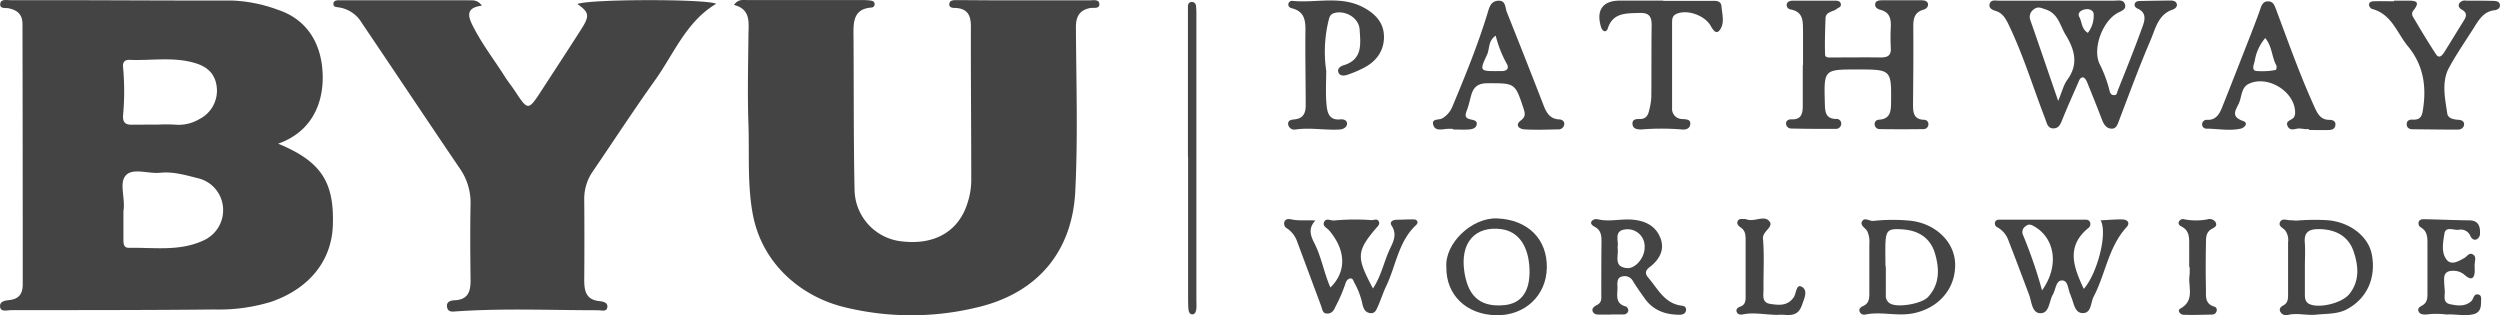 <svg id="Layer_1" data-name="Layer 1" xmlns="http://www.w3.org/2000/svg" viewBox="0 0 584.78 73.78"><defs><style>.cls-1{fill:#444;}</style></defs><path class="cls-1" d="M85.19,52.46c10,4.11,13.19,8.94,12.79,19.21C97.66,80,92.31,86.48,83.41,89.49a42,42,0,0,1-13.2,1.75c-15.82.17-31.64.14-47.46.16-.93,0-2.44.5-2.6-.77C20,89.18,21.55,89.15,22.6,89c2.16-.32,2.85-1.7,2.85-3.64q0-30.42-.06-60.84c0-2.27-1.16-3.28-3.19-3.72-.79-.17-2.22.21-2-1.13.16-1.08,1.48-.77,2.36-.78,2.73,0,5.47,0,8.21,0,14.5,0,29,.12,43.5.08a34.44,34.44,0,0,1,10.64,2.09c7.22,2.31,10.41,8.15,10.69,15S93.11,49.66,85.19,52.46ZM49,68.26c0,2,0,4.31,0,6.64,0,1,.08,1.95,1.31,1.92,5.83-.11,11.78.88,17.36-1.7A7.76,7.76,0,0,0,72.26,67a7.63,7.63,0,0,0-5.66-6.42c-2.93-.72-5.84-1.64-9-1.32-2.7.29-6.21-1.14-7.92.49C47.84,61.56,49.53,65.14,49,68.26ZM57.09,48V48A34.32,34.32,0,0,1,61,48a9.5,9.5,0,0,0,5.78-1.3,7.44,7.44,0,0,0,4.08-7.18c-.25-3.07-1.88-4.89-4.83-5.83-5.16-1.65-10.42-.61-15.63-.84-1.12-.05-1.62.6-1.48,1.76a61.62,61.62,0,0,1,0,11.2c-.11,1.63.51,2.23,2,2.21C53,48,55.06,48,57.09,48Z" transform="translate(-20.13 -18.85)"/><path class="cls-1" d="M191.8,20c1.09-1.48,2.31-1.13,3.35-1.13,8.91,0,17.83,0,26.75,0a13.78,13.78,0,0,1,1.82.1c.5.07,1,.24,1,.89a.78.78,0,0,1-.81.76c-3.93.32-4.17,3.06-4.14,6.1.1,12.16,0,24.32.25,36.48a12.34,12.34,0,0,0,11.35,12.14c7.6.82,13.12-2.53,15.11-9.13a17.32,17.32,0,0,0,.84-5.08c0-12.06-.12-24.12-.09-36.18,0-2.57-.84-4.07-3.53-4.24-.67,0-1.65,0-1.51-1,.12-.84,1-.83,1.75-.83,3.45,0,6.89.05,10.34.05,6.89,0,13.78,0,20.67,0,.87,0,2.23-.31,2.33.79.11,1.28-1.33.88-2.13,1-2.54.51-3.36,2-3.35,4.56.07,12.77.49,25.57-.15,38.31-.67,13.5-8.22,23.7-23,27.17a65.28,65.28,0,0,1-31.28-.13c-9.8-2.46-19-10-21.17-21.75-1.28-7-.76-13.91-1-20.86s-.07-14,0-21C195.25,24.14,195.79,21,191.8,20Z" transform="translate(-20.13 -18.85)"/><path class="cls-1" d="M132.85,20.17c-3.93.5-3.2,2.6-2.09,4.8,2.1,4.18,5,7.89,7.46,11.81.71,1.11,1.54,2.13,2.27,3.23,3.18,4.82,3.18,4.82,6.41-.14,3.08-4.75,6.19-9.47,9.23-14.25,2-3.11,1.78-3.93-.93-5.81,2.08-1.18,30.15-1.26,32.45-.07-7,4.15-9.87,11.68-14.31,17.89-5,7-9.7,14.21-14.55,21.32a11.23,11.23,0,0,0-2,6.55c.05,6.28.05,12.57,0,18.85,0,2.62.45,4.62,3.57,4.94.81.08,2.09.33,1.81,1.54-.21,1-1.38.59-2.13.59-11,0-22.09-.49-33.12.26-.87.06-2,.29-2.22-1s.87-1.56,1.81-1.6c3.16-.14,3.72-2.12,3.69-4.77-.07-5.88-.12-11.76,0-17.64a14,14,0,0,0-2.59-8.52c-7.67-11.3-15.23-22.67-22.89-34a7.52,7.52,0,0,0-5.4-3.58c-.58-.07-1.34-.1-1.18-1,.1-.58.74-.66,1.24-.66,2.53,0,5.06,0,7.6,0,7.5,0,15,0,22.49,0C130.48,19,131.69,18.59,132.85,20.17Z" transform="translate(-20.13 -18.85)"/><path class="cls-1" d="M501.3,19c4.45,0,8.91,0,13.36,0,1,0,2.27-.34,2.56,1,.24,1.08-.86,1.41-1.68,1.84-3.56,1.86-5.92,8.18-4.37,11.8a30.26,30.26,0,0,1,2.36,6.23c.12.61.33,1.23,1.1,1.23s.69-.63.87-1.08c2-5,4-9.95,5.81-15,.56-1.5.93-3.23-1.15-4.15-.49-.22-.88-.62-.67-1.18s.77-.6,1.29-.61q3.48-.07,7-.11c.61,0,1.32.11,1.52.77s-.39,1.16-.95,1.35c-3.39,1.14-4,4.4-5.14,7.06-2.67,6.21-5,12.58-7.41,18.89-.37.94-.63,2.08-2,1.88-1.11-.17-1.59-1.08-2-2.09-1.11-2.92-2.28-5.83-3.46-8.72-.18-.44-.49-1-.84-1.13-.71-.16-1,.56-1.21,1.11-1.25,2.87-2.55,5.72-3.71,8.62-.44,1.1-.82,2.19-2.17,2.17s-1.52-1.3-1.92-2.35c-2.84-7.34-5.12-14.91-8.56-22-.68-1.4-1.39-2.63-3-3.13-.69-.2-1.72-.64-1.39-1.67s1.34-.72,2.12-.73Zm.26,23.46c.93-2.22,1.27-3.76,2.13-4.93,2.7-3.68,1.73-7.08-.39-10.54-1.32-2.17-1.71-5-4.69-5.94-1-.32-1.81-.79-2.77,0a2.15,2.15,0,0,0-.74,2.65C497.19,29.67,499.22,35.64,501.56,42.45Zm6.94-15.92a6.5,6.5,0,0,0,1.37-4.22c.08-1-1-1.49-2-1.29s-1.9.85-1.33,1.86S507,25.65,508.5,26.53Z" transform="translate(-20.13 -18.85)"/><path class="cls-1" d="M441.88,34.14c0-2.63,0-5.27,0-7.9-.05-2.2.22-4.59-2.87-5.17a1.07,1.07,0,0,1-.92-1.34c.24-.63.95-.73,1.56-.73,3.24,0,6.48,0,9.71,0,.59,0,1.3.1,1.38.88.06.61-.57.75-1,1.06-.87.73-2.54.59-2.6,2.22-.09,2.82-.2,5.65-.1,8.47,0,.82,1.12.66,1.8.66,3.75,0,7.5-.05,11.25,0,1.67,0,2.44-.51,2.32-2.26a46.54,46.54,0,0,1,0-4.87c.06-1.86-.2-3.42-2.38-4-.67-.16-1.43-.59-1.26-1.46.14-.67.87-.77,1.49-.78,3.14,0,6.27,0,9.41,0,.61,0,1.31.16,1.44.85S470.59,21,470,21.13c-2.08.62-2.34,2.12-2.33,4,.05,6,0,12-.06,17.93,0,1.91,0,3.77,2.65,3.81a1,1,0,0,1,.95,1,1.13,1.13,0,0,1-1.15,1.18q-5.14.07-10.28,0a1.16,1.16,0,0,1-1.15-1.2,1,1,0,0,1,1-1c2.43-.15,2.82-1.64,2.84-3.75.09-8,.14-8-7.95-8-7.77,0-7.75,0-7.54,7.79.06,1.88,0,3.76,2.68,3.78a1.08,1.08,0,0,1,1.16,1.14A1.24,1.24,0,0,1,449.64,49c-3.53,0-7.05,0-10.57-.09a1.18,1.18,0,0,1-1.16-1.2c0-.74.75-1,1.36-.94,2.35.06,2.54-1.53,2.55-3.25,0-3.14,0-6.28,0-9.42Z" transform="translate(-20.13 -18.85)"/><path class="cls-1" d="M511.48,70.39c1.91-.09,3.51-.25,5.1-.21,1.12,0,1.91.76,1,1.78-4.27,4.64-4.94,11-7.72,16.28-.74,1.41-.5,4-2.69,3.84-1.88-.14-1.93-2.55-2.66-4,0-.09,0-.2-.08-.29-.6-1.22-.5-3.38-2-3.34-1.39,0-1.44,2.16-2.13,3.34-.91,1.56-.76,4.44-3,4.32-1.91-.1-1.94-2.75-2.57-4.4-1.65-4.34-3.26-8.69-4.95-13a5.64,5.64,0,0,0-2.4-2.67,1,1,0,0,1-.57-1.26c.23-.58.8-.55,1.3-.55l19.64,0c.52,0,1,0,1.26.6a1.14,1.14,0,0,1-.4,1.36c-5.32,4.37-3.4,9.22-1.06,14.23C510.69,82.92,513.2,73.34,511.48,70.39ZM497.79,86.77c4-5.58,3.1-12-1.66-14.87-.74-.43-1.41-.82-2.18-.13a1.61,1.61,0,0,0-.59,2.1A108.85,108.85,0,0,1,497.79,86.77Z" transform="translate(-20.13 -18.85)"/><path class="cls-1" d="M330.35,35.42c0,2.63-.18,5.28.07,7.89.16,1.74.53,3.75,3.21,3.46.66-.07,1.6.14,1.59,1s-.89,1.32-1.73,1.37c-3.43.21-6.85-.5-10.3,0a1.46,1.46,0,0,1-1.76-1.3c0-.94.87-1,1.56-1.07,2.11-.23,2.58-1.62,2.56-3.43,0-5.88-.14-11.76-.06-17.63,0-2.38-.45-4.17-3-4.87-.48-.14-1-.3-1-.93a.86.86,0,0,1,1-.85c5.57.54,11.35-1.34,16.7,1.6,2.78,1.52,4.69,3.62,4.67,6.88s-1.83,5.71-4.76,7.2a26.33,26.33,0,0,1-3.88,1.63c-.74.24-1.78.3-2.06-.71-.21-.81.56-1.33,1.22-1.53,4.55-1.36,4-5,3.78-8.44-.2-2.65-3.3-4.49-5.87-3.8-1.15.3-1.24,1.17-1.46,2.05A31,31,0,0,0,330.35,35.42Z" transform="translate(-20.13 -18.85)"/><path class="cls-1" d="M327.82,70.43c-1.73,1.78-1.14,3.54-.31,5.16,1.72,3.33,2.3,7.07,3.82,10.51,3.79-3.71,3.66-8.71-.3-13.35-.5-.59-1.58-1-1.21-1.89.47-1.16,1.58-.34,2.42-.44a53.39,53.39,0,0,1,8.76-.08c.57,0,1.27-.41,1.63.28s-.22,1.14-.6,1.59c-4.82,5.62-4.48,7-.75,14.12,2-3,2.6-6.43,4.05-9.42.77-1.58,1.58-3.3.37-5.19-.67-1,.19-1.43,1.13-1.47,1.2,0,2.42-.09,3.62-.08.38,0,.91,0,1.1.29.41.51-.07.93-.42,1.27-3.93,3.85-4.49,9.33-6.73,14-.74,1.54-1.25,3.2-1.95,4.76-.36.78-.67,1.81-1.9,1.59-1.05-.18-1.41-.91-1.69-1.89a17.79,17.79,0,0,0-1.87-5.1c-.27-.42-.34-1.09-.9-1.11s-1.08.54-1.23,1.16a37.34,37.34,0,0,1-2.4,5.55c-.42,1-1,1.56-2,1.5s-1-1-1.31-1.79c-1.85-5-3.73-10-5.6-15.05a6.19,6.19,0,0,0-2.36-3.07,1.28,1.28,0,0,1-.61-1.58c.3-.69,1-.67,1.58-.54C323.94,70.56,325.75,70.29,327.82,70.43Z" transform="translate(-20.13 -18.85)"/><path class="cls-1" d="M360,49a12.67,12.67,0,0,0-1.51,0c-1.22.14-2.75.51-3.12-1s1.38-1,2.15-1.48a5.64,5.64,0,0,0,2.33-2.71c3-7.17,5.93-14.36,8.21-21.79.43-1.41.71-2.87,2.5-3s1.63,1.54,2,2.57Q376.85,32.3,381,43c.72,1.87,1.4,3.63,3.8,3.78.62,0,1.27.35,1.24,1.09a1.35,1.35,0,0,1-1.48,1.24c-2.62.06-5.26.16-7.87,0-1.22-.08-2.31-1-.76-2.13,1.13-.84.91-1.71.6-2.66-2-6.1-2-6-8.46-6-2.14,0-3.21.82-3.77,2.68-.37,1.25-.61,2.56-1.09,3.77s-.3,1.73.88,2c.65.18,1.61.23,1.46,1.18s-1.11,1.14-1.92,1.19c-1.21.08-2.42,0-3.64,0Zm10-21.82c-1.77,1.19-1.4,3-2,4.41-1.83,3.88-1.75,3.92,2.57,3.89.3,0,.6,0,.9,0,1.24-.05,1.72-.71,1.08-1.77A26.61,26.61,0,0,1,370,27.21Z" transform="translate(-20.13 -18.85)"/><path class="cls-1" d="M560.25,49.07c-.71,0-1.42-.08-2.12-.16-1-.1-2.14.73-2.81-.39-.84-1.42.86-1.5,1.37-2.22a2,2,0,0,0,.3-1.1c0-4.88-6.35-8.86-10.82-6.75-1.87.88-1.62,3.11-2.39,4.69s-1.83,3,1,4c1.42.48.35,1.61-.52,1.8-2.69.59-5.42,0-8.13,0a1,1,0,0,1-.9-1.06,1.08,1.08,0,0,1,1.24-1c2,.08,2.82-1.38,3.43-2.9,2.32-5.81,4.59-11.64,6.87-17.47.73-1.88,1.46-3.76,2.11-5.67.32-.95.72-1.71,1.84-1.67s1.42.86,1.77,1.78c2.9,7.74,5.65,15.54,9.09,23.07.71,1.56,1.46,2.88,3.46,2.87.69,0,1.5.27,1.37,1.23s-.85,1.12-1.58,1.14c-1.52.05-3,0-4.55,0ZM550,27.75a10.82,10.82,0,0,0-2.45,5.3c-.18.82-.82,2.16.27,2.39a16.44,16.44,0,0,0,4.67-.23,1.49,1.49,0,0,0,.11-1.06C551.5,32.23,551.68,29.81,550,27.75Z" transform="translate(-20.13 -18.85)"/><path class="cls-1" d="M409.25,19.06h10.93c1.1,0,2.5-.24,2.63,1.3.16,1.88.81,4-.46,5.59-.82,1-1.51-.1-2-.93-1.37-2.58-5.59-4.06-8.1-2.91-.95.44-1,1.21-1,2q0,10,0,20a2.37,2.37,0,0,0,2.41,2.58c.85.09,2.08,0,1.82,1.38-.17.92-1.11,1.17-2,1.06a57.72,57.72,0,0,0-9.39,0c-.92,0-2-.07-2.1-1.25s.92-1.2,1.71-1.19c1.45,0,1.93-.87,2.18-2a16.2,16.2,0,0,0,.51-3c.06-5.67,0-11.34.08-17,0-2.1-.71-2.88-2.83-2.81-3.08.11-6.23-.15-7.45,3.67-.12.39-.49.76-.91.55a1.6,1.6,0,0,1-.64-.9c-1.23-4,.42-6.23,4.47-6.21,1.72,0,3.44,0,5.17,0h4.86Z" transform="translate(-20.13 -18.85)"/><path class="cls-1" d="M580.12,19c1,0,2,0,3,0,1.76,0,3.41,0,1.51,2.33a1.25,1.25,0,0,0-.08,1.44c1.77,3,3.52,5.92,5.4,8.79.69,1.06,1.42.29,1.87-.42,1.57-2.49,3.08-5,4.64-7.49.63-1,.78-1.83-.44-2.52-.55-.3-1-.81-.63-1.5A1.59,1.59,0,0,1,597,19c2.12,0,4.25,0,6.37.06.63,0,1.34.13,1.5.79.21.92-.58,1.31-1.26,1.4-2.45.29-3.56,2.09-4.7,3.92-2,3.17-4.15,6.25-5.93,9.53s-.94,7.1-.41,10.67c.18,1.25,1.55,1.42,2.71,1.51.63.06,1.25.3,1.23,1.07s-.73,1.22-1.47,1.22c-3.53,0-7.07-.05-10.61-.09-.66,0-1.25-.26-1.33-1-.11-1,.61-1.3,1.35-1.25,2.16.13,2.29-1.22,2.52-2.89.74-5.27-.13-10.08-3.59-14.26-2.58-3.12-3.8-7.55-8.41-8.74a1.22,1.22,0,0,1-.69-.87c-.09-.63.49-.9,1-.92,1.62-.06,3.24,0,4.86,0Z" transform="translate(-20.13 -18.85)"/><path class="cls-1" d="M396.94,92.44c-.81,0-1.62,0-2.43,0s-1.54,0-1.83-.76.45-1.21,1.09-1.54c1.14-.6.91-1.7.92-2.69,0-4,0-8.1.05-12.15,0-1.4-.15-2.61-1.53-3.37-.5-.27-1.2-.68-.76-1.38a1.5,1.5,0,0,1,1.32-.43c2.53.63,5,0,7.56.07,3.15.13,5.92,1.19,7.15,4.23,1.14,2.78-.15,5.12-2.44,6.89-1,.75-1.24,1.46-.35,2.5,2.26,2.63,3.82,6.09,7.88,6.55.53.06,1,.32.95,1-.1.9-.83,1.12-1.55,1.11-3.18,0-6-.94-8-3.64-1-1.39-2-2.8-2.9-4.27a2.18,2.18,0,0,0-2.62-1c-1,.24-1,1.23-1,2,.21,1.84-.9,4.25,2.05,5a1.15,1.15,0,0,1,.51,1,1.08,1.08,0,0,1-1.12.84c-1,0-2,0-3,0Zm1.55-15.7c.39,1.85-1.11,4.53,2.2,4.82,2,.18,4.16-2.46,4.14-4.83a4,4,0,0,0-4.16-4.25C397.37,72.64,398.88,75.2,398.49,76.74Z" transform="translate(-20.13 -18.85)"/><path class="cls-1" d="M458.44,70.51a42.67,42.67,0,0,1,8.15-.07c6,.48,10.74,4.79,10.87,10.13.15,6-4.13,10.59-10.14,11.63-3.66.63-7.26-.53-10.86.23a1.15,1.15,0,0,1-1.3-.6c-.36-.76.26-1.16.77-1.39,1.4-.61,1.46-1.78,1.46-3,0-3.84,0-7.68,0-11.53a5.79,5.79,0,0,0-.5-3c-.43-.76-1.71-1.32-1.21-2.25C456.3,69.52,457.51,70.7,458.44,70.51Zm2.72,10.65h.09c0,2.22,0,4.44,0,6.66a2.06,2.06,0,0,0,1.3,2.17c2,.79,7.16-.13,8.58-1.68,2.78-3,2.67-6.69,1.59-10.25s-3.82-5.29-7.5-5.55c-3.45-.25-3.95.15-4.07,3.5C461.11,77.72,461.16,79.44,461.16,81.16Z" transform="translate(-20.13 -18.85)"/><path class="cls-1" d="M557.2,70.46a51.43,51.43,0,0,1,7.2-.11c5.22.35,9.68,3.66,10.52,8,1.09,5.62-1.24,10.57-6.14,13-2.15,1-4.53.86-6.83,1.1s-4.41-.46-6.63.06a1.52,1.52,0,0,1-1.82-.79c-.31-.71.17-1.14.73-1.44,1.1-.57,1.12-1.6,1.11-2.62q0-6.08,0-12.14a3.76,3.76,0,0,0-.75-2.86c-.54-.55-1.59-.94-1.12-1.89s1.62-.39,2.47-.39C556.22,70.36,556.52,70.4,557.2,70.46Zm2.07,10.59h0c0,2.23,0,4.46,0,6.69,0,.91.09,1.81,1.15,2.27,2.31,1,7.52-.26,9.22-2.35,2.55-3.12,2.14-6.74,1-10.08-1.27-3.59-4.31-5.11-8.12-5.14-2.19,0-3.48.63-3.27,3.14C559.39,77.39,559.27,79.23,559.27,81.05Z" transform="translate(-20.13 -18.85)"/><path class="cls-1" d="M358.45,81.31c-.41-5.42,5.87-11.6,11.86-11.37,7.17.28,11.78,4.81,11.64,11.58-.12,6.52-5.2,11.23-11.92,11.07C363.08,92.41,358.34,87.8,358.45,81.31Zm19.45.56c-.18-5.49-2.59-8.91-6.64-9.43-6-.77-9.62,3.08-8.61,9.91.71,4.8,2.88,8.53,9.41,7.87C376,89.82,378.07,87,377.9,81.87Z" transform="translate(-20.13 -18.85)"/><path class="cls-1" d="M592.41,92.42a18,18,0,0,0-4.75,0c-.69,0-1.52,0-1.81-.78s.41-1.06.91-1.36c1.29-.76,1.17-2,1.18-3.23,0-3.84,0-7.68,0-11.52,0-1.36-.14-2.63-1.46-3.44a1.12,1.12,0,0,1-.61-1.27c.24-.73.93-.71,1.52-.69,3.44.07,6.87.22,10.3.26,2,0,2.6,1.19,2.54,2.94a1.53,1.53,0,0,1-.81,1.52c-.69.27-1.18-.25-1.44-.8a2.41,2.41,0,0,0-2.73-1.45c-1.17.15-3.08-.9-3.35.93-.3,2-.82,4.46.59,6.14,1.11,1.3,2.8.24,4.14-.51.64-.36,1.11-1.42,2.06-.71.68.5.36,1.28.31,2s0,1.21,0,1.81c-.07,1.9-.9,2.15-2.25,1a3.91,3.91,0,0,0-2.44-1.06c-1.58-.1-2.58.37-2.47,2.16,0,.81.09,1.62.15,2.42.09,1.23-.57,2.88,1.31,3.24,1.65.33,3.4.6,4.88-.71.6-.53.56-2,1.84-1.51.6.22.48,1,.46,1.64,0,1.26-.18,2.46-1.66,2.88C596.72,92.87,594.6,92.28,592.41,92.42Z" transform="translate(-20.13 -18.85)"/><path class="cls-1" d="M436.05,92.5c-3,0-5.61-.66-8.24-.11-.61.13-1.3,0-1.48-.7-.14-.58.33-.92.83-1.1,1.37-.48,1.3-1.62,1.29-2.75,0-4.25,0-8.51,0-12.76,0-1.14,0-2.21-1.11-3-.48-.33-1.06-.8-.75-1.49s1-.49,1.6-.49a.73.73,0,0,1,.3,0c1.78.78,4-.82,5.27.26,1.71,1.48-1.41,2.45-1.25,4.3.34,3.92.08,7.89.13,11.84,0,1.33-.47,3.13,1.54,3.43s4,.57,5.5-1.5c.64-.9.57-3.2,1.86-2.52,1.61.84.61,2.82.07,4.35C440.49,93.5,437.81,92.25,436.05,92.5Z" transform="translate(-20.13 -18.85)"/><path class="cls-1" d="M298,55.53V22.73c0-.81,0-1.62,0-2.43,0-.53.32-1,.9-1a1,1,0,0,1,1,1,18.69,18.69,0,0,1,.08,2.12V89.48a12.8,12.8,0,0,1,0,1.52c-.08.61-.23,1.35-.93,1.38s-.89-.72-.94-1.32c-.07-.8-.06-1.61-.07-2.42V55.53Z" transform="translate(-20.13 -18.85)"/><path class="cls-1" d="M532.21,81.22c0-1.82,0-3.65,0-5.47,0-1.59-.08-3-1.74-3.88-.44-.22-.93-.54-.67-1.17a1.07,1.07,0,0,1,1.29-.55,14.32,14.32,0,0,0,5.42,0,1.67,1.67,0,0,1,1.88.69c.47.93-.34,1.24-.94,1.58-1.42.8-1.3,2.21-1.32,3.5-.07,3.54-.08,7.09,0,10.64,0,1.58-.25,3.36,1.92,4a.79.79,0,0,1,.58,1,1.06,1.06,0,0,1-1.09.87c-2.22.05-4.44.13-6.66.05-.75,0-1.54-1-.77-1.43,3.56-1.94,1.75-5.2,2.19-7.89a12.41,12.41,0,0,0,0-1.83Z" transform="translate(-20.13 -18.85)"/></svg>